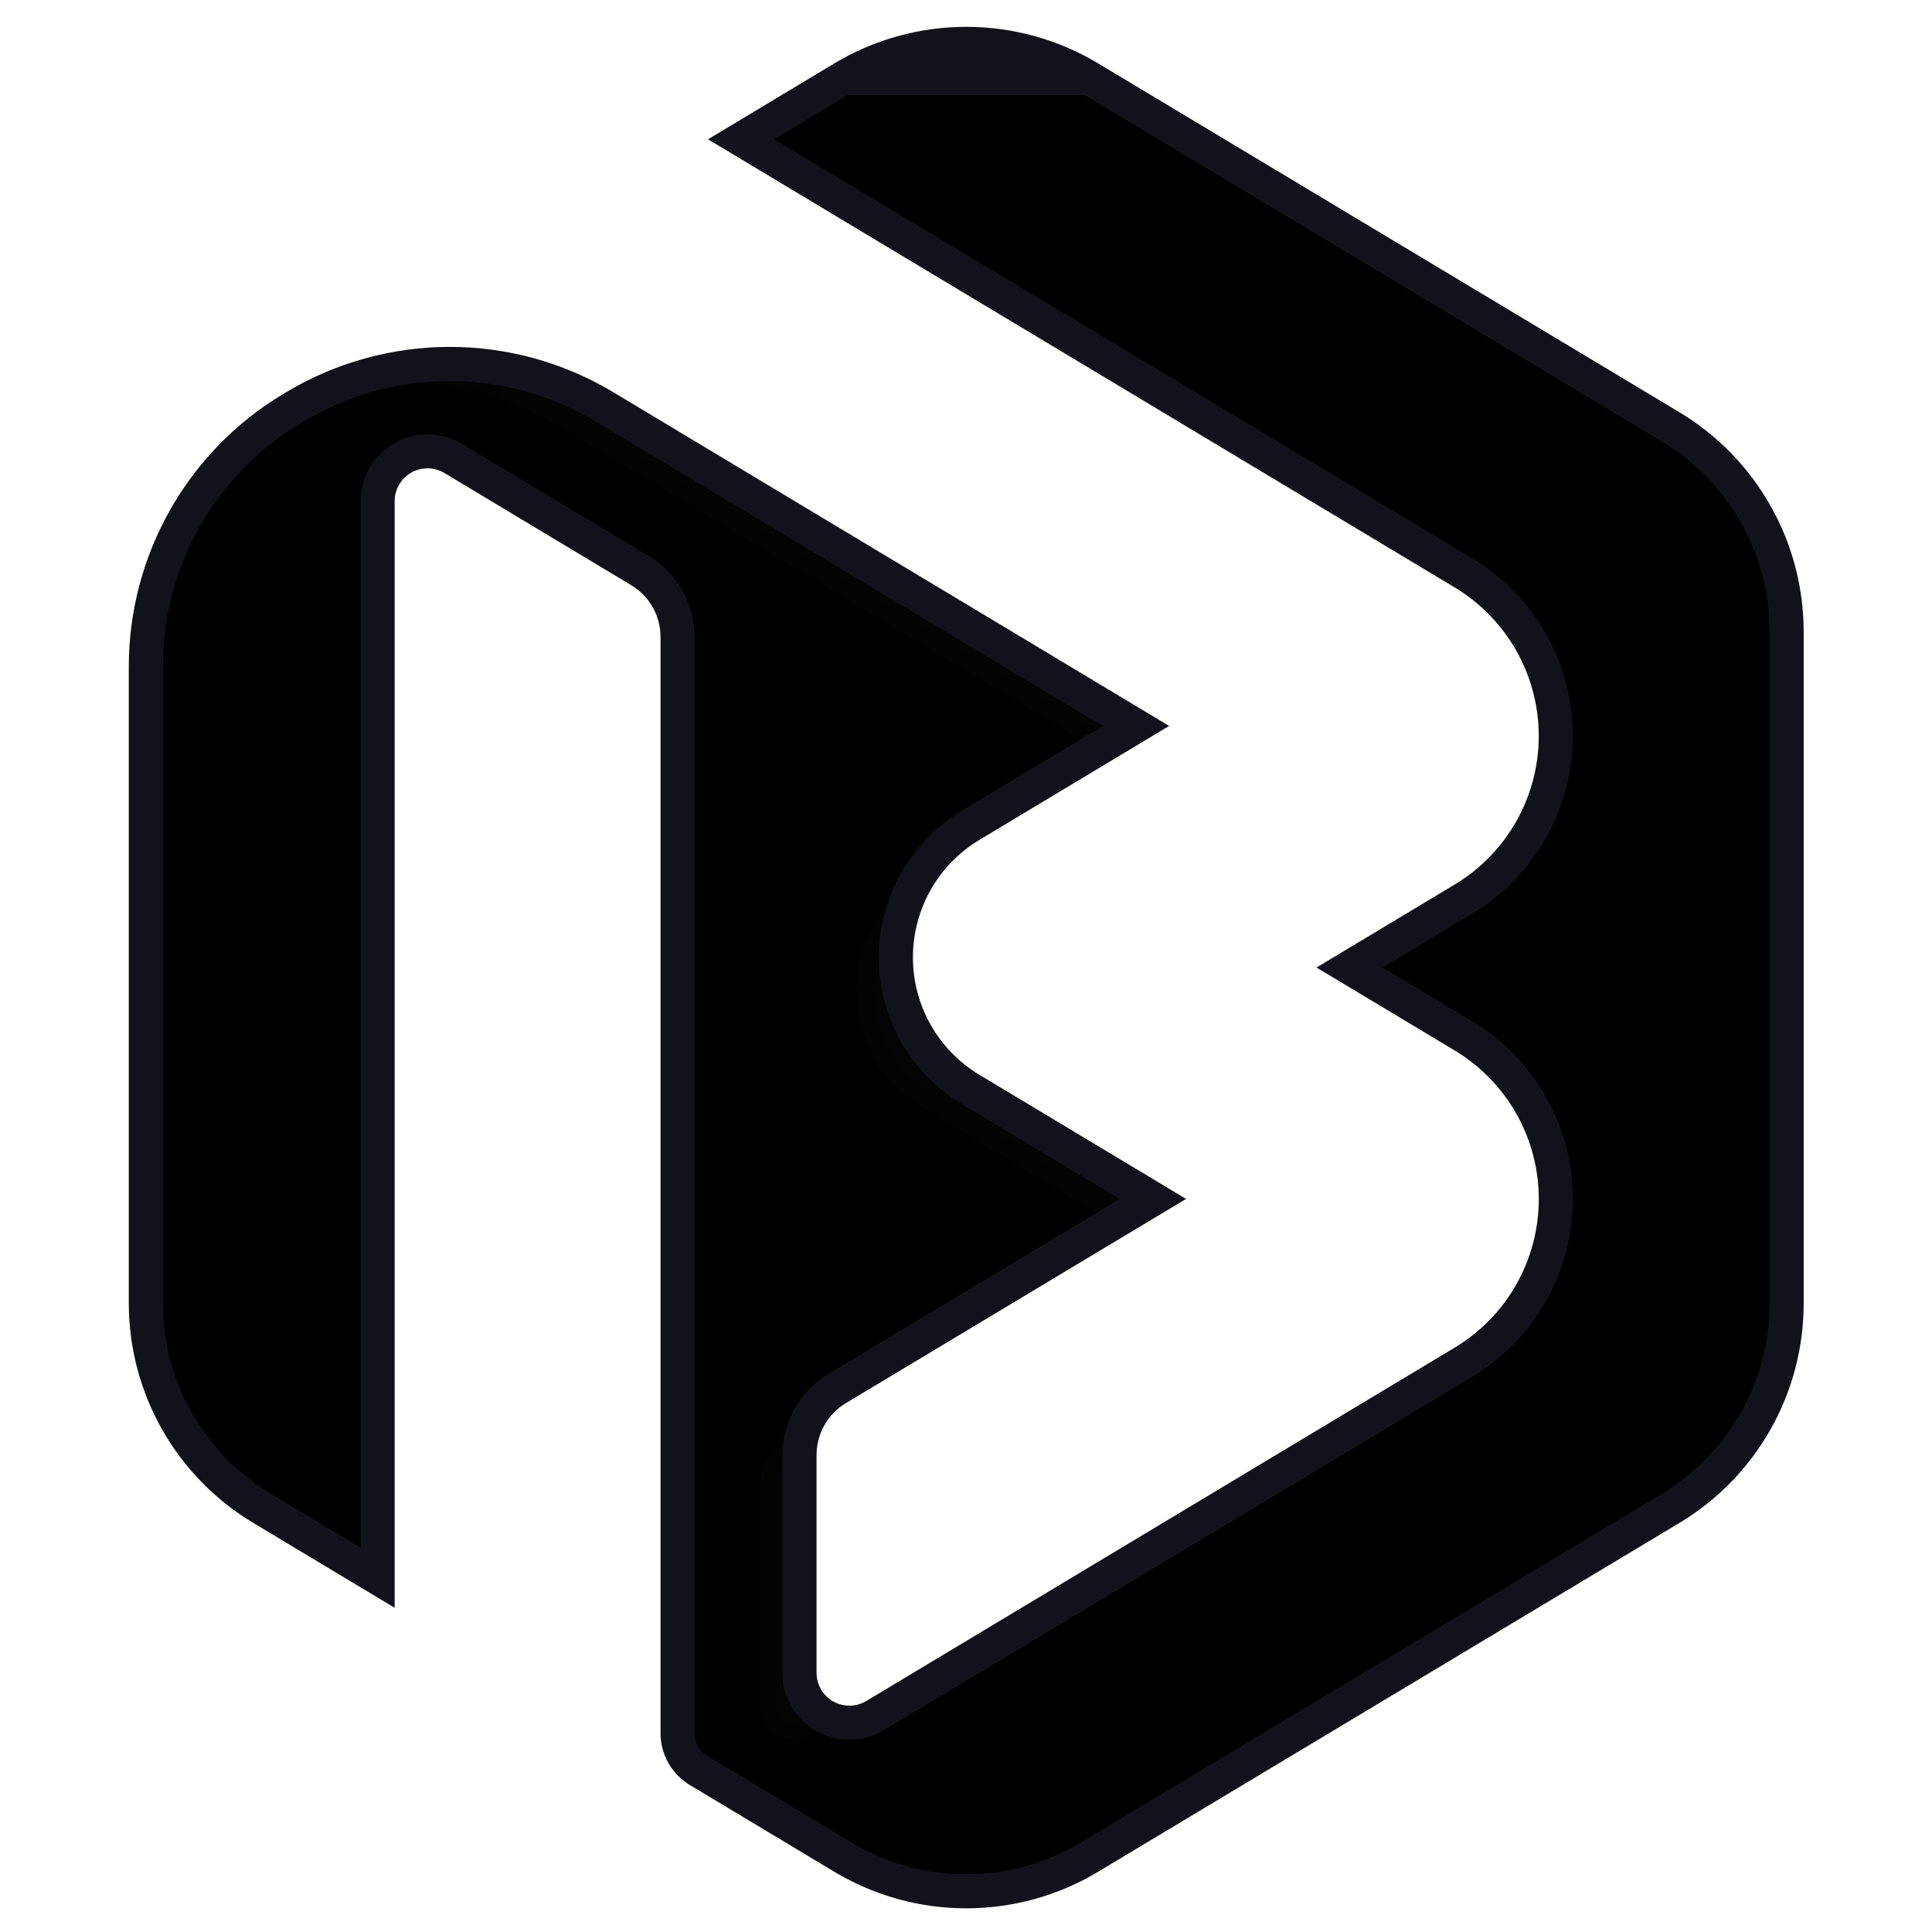 <svg width="170" height="170" viewBox="0 0 170 170" fill="none" xmlns="http://www.w3.org/2000/svg">
<path d="M95.854 6.863L95.854 6.863C92.582 4.899 88.838 3.861 85.021 3.861C81.205 3.861 77.461 4.899 74.189 6.862L95.854 6.863ZM95.854 6.863L147 37.557C147 37.557 147.001 37.557 147.001 37.557C150.114 39.427 152.691 42.071 154.48 45.231C156.269 48.392 157.209 51.962 157.209 55.594V114.684C157.21 118.316 156.27 121.886 154.481 125.047C152.692 128.208 150.115 130.852 147 132.721L95.854 163.415L95.854 163.415C92.582 165.379 88.838 166.417 85.021 166.417C81.205 166.417 77.46 165.379 74.188 163.415L61.472 155.78L61.471 155.779C60.907 155.441 60.44 154.961 60.115 154.388C59.791 153.815 59.621 153.168 59.621 152.509V152.509V56.048V56.047C59.62 54.871 59.316 53.715 58.737 52.692C58.157 51.668 57.324 50.812 56.316 50.206L56.315 50.205L39.877 40.335L39.877 40.335C39.211 39.935 38.45 39.719 37.673 39.709C36.896 39.7 36.13 39.896 35.454 40.279C34.778 40.662 34.215 41.218 33.824 41.889C33.433 42.561 33.227 43.324 33.227 44.101C33.227 44.101 33.227 44.101 33.227 44.101V138.822L23.042 132.707L23.042 132.707C19.928 130.837 17.351 128.194 15.562 125.033C13.773 121.872 12.833 118.302 12.833 114.67V114.669L12.833 58.664L12.833 58.663C12.832 54.096 14.012 49.605 16.26 45.629C18.506 41.655 21.741 38.329 25.651 35.975L25.925 35.815L25.934 35.81L25.942 35.805C30.058 33.332 34.77 32.025 39.572 32.025C44.374 32.025 49.086 33.332 53.203 35.805L53.203 35.805L99.96 63.877L85.409 72.616C85.409 72.616 85.408 72.617 85.408 72.617C83.402 73.821 81.741 75.525 80.588 77.561C79.435 79.598 78.829 81.899 78.829 84.239C78.829 86.58 79.435 88.881 80.588 90.918C81.741 92.954 83.402 94.658 85.409 95.862L101.447 105.494L73.655 122.181L73.654 122.181C72.646 122.787 71.812 123.644 71.233 124.667C70.653 125.691 70.349 126.847 70.349 128.024V128.024V147.195C70.349 147.196 70.349 147.196 70.349 147.196C70.348 147.973 70.554 148.736 70.945 149.407C71.337 150.079 71.899 150.634 72.575 151.017C73.251 151.4 74.017 151.597 74.794 151.587C75.571 151.577 76.332 151.361 76.998 150.961L76.998 150.961L128.773 119.866C131.252 118.377 133.303 116.273 134.728 113.756C136.152 111.24 136.901 108.398 136.901 105.506C136.901 102.614 136.152 99.772 134.728 97.256C133.303 94.739 131.252 92.635 128.773 91.146L118.755 85.132L128.773 79.117L128.773 79.117C131.251 77.629 133.301 75.524 134.725 73.008C136.149 70.493 136.897 67.651 136.897 64.76C136.897 61.87 136.149 59.028 134.725 56.512C133.301 53.996 131.251 51.892 128.773 50.403L128.772 50.403L65.213 12.258L74.188 6.863L95.854 6.863Z" fill="#000" stroke="#12131A" stroke-width="3"/>
<g opacity="0.2">
<path opacity="0.85" d="M37.288 32.126C38.045 32.06 38.808 32.027 39.572 32.027C44.374 32.027 49.086 33.333 53.203 35.805C53.203 35.805 53.203 35.805 53.203 35.805L99.94 63.873L97.95 65.062L49.779 36.199C49.779 36.199 49.779 36.198 49.778 36.198C45.966 33.909 41.694 32.522 37.288 32.126Z" fill="#231F20" stroke="#12131A" stroke-width="3"/>
<path opacity="0.85" d="M85.394 95.862L85.395 95.863L101.45 105.497L99.384 106.742L81.996 96.271L81.994 96.27C80.431 95.332 79.138 94.005 78.24 92.419C77.342 90.833 76.871 89.042 76.871 87.219C76.871 85.397 77.342 83.605 78.24 82.019C78.567 81.442 78.945 80.9 79.37 80.398C79.003 81.64 78.815 82.934 78.815 84.239C78.815 86.58 79.421 88.881 80.574 90.918C81.727 92.954 83.388 94.658 85.394 95.862Z" fill="#231F20" stroke="#12131A" stroke-width="3"/>
<path opacity="0.85" d="M70.359 127.652C70.352 127.77 70.349 127.888 70.349 128.007V128.01L70.349 147.182L70.349 147.183C70.349 147.955 70.553 148.714 70.941 149.382L72.238 148.63L70.941 149.382C71.191 149.815 71.513 150.199 71.89 150.521L70.492 151.363C70.492 151.364 70.491 151.364 70.491 151.365C70.279 151.491 70.039 151.559 69.793 151.562C69.546 151.565 69.303 151.502 69.089 151.381C68.874 151.26 68.696 151.083 68.571 150.871C68.447 150.658 68.381 150.416 68.381 150.17V130.999C68.381 130.999 68.381 130.999 68.381 130.999C68.381 130.34 68.551 129.693 68.876 129.12C69.2 128.547 69.667 128.067 70.231 127.728C70.231 127.728 70.231 127.728 70.231 127.728C70.231 127.728 70.232 127.728 70.232 127.728L70.359 127.652Z" fill="#231F20" stroke="#12131A" stroke-width="3"/>
</g>
</svg>
